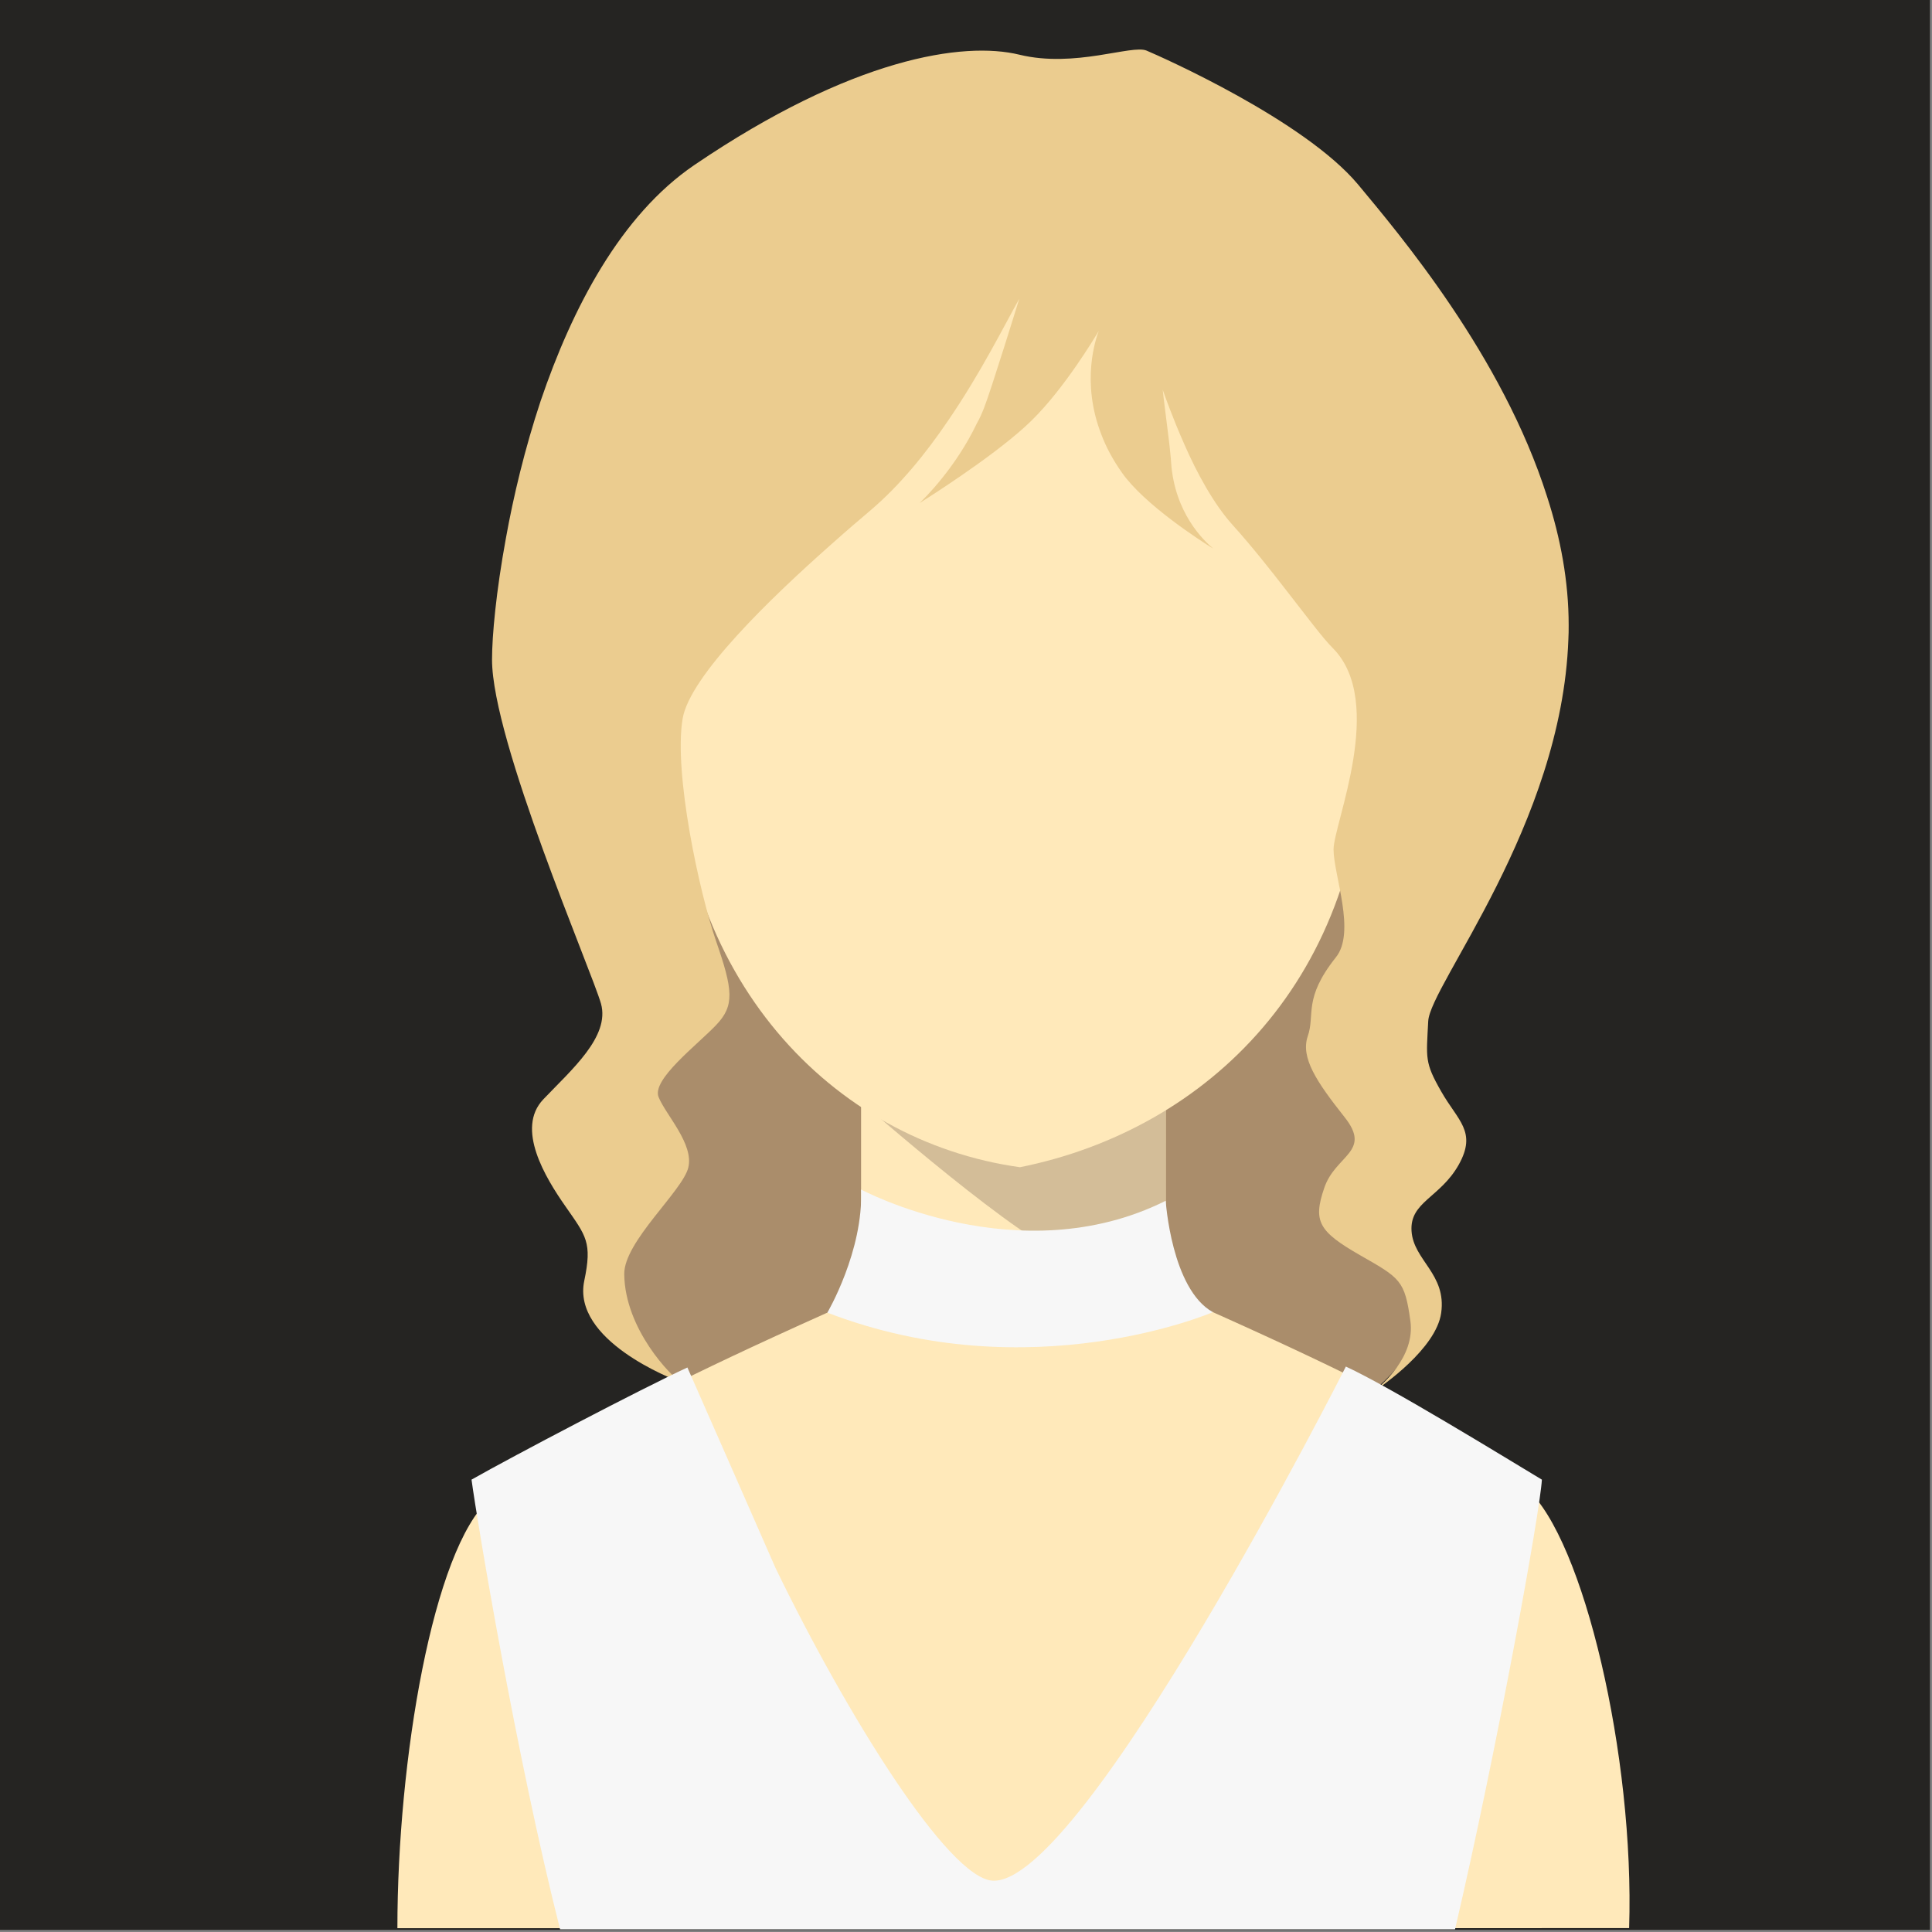 <?xml version="1.0" encoding="UTF-8"?>
<svg width="512px" height="512px" viewBox="0 0 512 512" version="1.1" xmlns="http://www.w3.org/2000/svg" xmlns:xlink="http://www.w3.org/1999/xlink">
    <rect x="0" y="0" width="512" height="512" fill="#808080" stroke="none"/>
    <!-- Generator: Sketch 56.3 (81716) - https://sketch.com -->
    <title>2</title>
    <desc>Created with Sketch.</desc>
    <g id="2" stroke="none" stroke-width="1" fill="none" fill-rule="evenodd">
        <g id="Group-1109">
            <polygon id="Fill-1" fill="#252422" points="0 511.454 511.454 511.454 511.454 -1.13686838e-13 0 -1.13686838e-13"></polygon>
            <g id="Group-1108" transform="translate(105.138, 12.596)">
                <path d="M197.599,124.555 C188,124.555 178.93,128.687 170.718,135.987 C160.311,122.289 147.778,114.249 134.286,114.249 C98.237,114.249 68.997,171.358 68.997,241.843 C68.997,259.449 52.918,293.036 56.216,308.277 C58.69,319.726 54.796,331.165 60.456,339.691 C73.38,359.16 113.374,371.427 133.657,371.427 C143.239,371.427 152.972,365.242 161.185,357.975 C171.574,371.673 184.107,379.698 197.599,379.698 C221.165,379.698 260.38,362.667 270.169,342.226 C272.942,336.436 269.112,321.519 265.059,315.946 C257.095,304.996 262.888,268.824 262.888,252.133 C262.888,181.664 233.648,124.555 197.599,124.555" id="Fill-4" fill="#AA8D6B"></path>
                <polygon id="Fill-6" fill="#FFE9BA" points="203.782 417.992 123.057 417.992 123.057 321.45 123.057 250.357 203.782 250.357"></polygon>
                <path d="M128.239,329.015 C45.979,365.077 34.384,376.019 24.631,384.655 C9.599,397.953 0.176,453.868 0.176,498.399 L165.513,498.399 L326.599,498.369 C328.059,452.824 314.51,395.261 299.48,381.963 C289.73,373.327 285.814,365.573 203.552,329.506 L128.239,329.015 Z" id="Fill-8" fill="#FFE9BA"></path>
                <path d="M123.057,279.4 C123.057,279.4 166.961,318.005 178.459,320.56 C189.956,323.115 203.783,320.249 203.783,310.887 C203.783,301.526 203.827,265.627 203.827,265.627 L123.057,267.269 L123.057,279.4 Z" id="Fill-10" fill="#D3BD98"></path>
                <path d="M256.748,180.515 C256.748,246.627 214.791,286.754 165.165,296.73 C115.538,289.824 73.581,246.627 73.581,180.515 C73.581,114.403 113.507,60.809 168.323,60.809 C223.139,60.809 256.748,114.403 256.748,180.515" id="Fill-14" fill="#FFE9BA"></path>
                <path d="M273.354,258.034 C272.859,267.852 272.364,268.923 276.785,276.632 C281.205,284.436 286.35,287.287 281.434,296.077 C276.505,304.831 268.439,305.895 268.934,313.629 C269.429,321.433 278.268,325.012 276.785,335.382 C275.432,344.768 261.365,354.595 258.709,356.305 C260.854,354.655 269.924,347.092 268.637,337.543 C267.153,326.68 265.999,326.152 255.213,320 C244.361,313.759 242.779,311.072 245.78,302.283 C248.715,293.442 258.577,292.698 251.14,283.399 C243.769,274.082 239.498,267.714 241.426,262.018 C243.437,256.305 240.14,252.113 248.849,241.147 C254.29,234.483 248.268,219.25 248.268,212.517 C248.268,205.75 262.272,173.401 248.056,159.149 C245.483,156.591 241.129,150.749 235.852,143.989 C231.565,138.449 226.633,132.21 221.702,126.73 C216.558,121.105 211.989,112.628 208.773,105.263 C205.575,98.073 203.496,92.075 203,90.728 C203.133,92.3 204.056,99.275 204.717,104.762 C204.914,106.776 205.145,108.566 205.212,109.913 C206.135,123.439 213.985,130.792 216.425,132.816 C212.846,130.621 198.136,121.105 192.215,112.705 C189.774,109.247 187.993,105.886 186.774,102.663 C181.199,88.48 185.355,76.926 186.047,75.119 C184.927,76.926 177.126,90.054 168.434,98.661 C167.775,99.344 167.066,99.932 166.357,100.622 C156.989,109.093 140.712,119.367 138.552,120.734 C139.856,119.454 148.051,111.513 153.758,99.569 C154.484,98.298 155.076,96.958 155.637,95.525 C157.484,90.875 164.987,66.563 164.987,66.563 C161.146,73.391 154.713,86.372 145.989,99.059 C140.202,107.597 133.341,116.006 125.707,122.521 C122.852,124.925 118.993,128.235 114.705,132.063 C99.203,145.805 77.698,166.494 75.768,177.841 C73.345,192.3 80.205,223.906 84.626,236.8 C89.128,249.772 89.572,253.92 84.626,259.071 C79.71,264.264 67.408,273.554 69.42,278.204 C71.332,282.88 78.786,290.591 77.27,296.812 C75.768,303.043 60.194,316.427 60.292,325.071 C60.456,339.692 72.848,352.296 75.339,353.696 C72.767,352.815 46.43,342.512 49.696,326.835 C51.839,316.628 50.191,314.978 44.765,307.175 C39.339,299.44 31.49,286.466 38.844,278.741 C46.266,270.937 56.555,262.147 54.132,253.384 C51.626,244.604 25.255,183.744 25.255,162.207 C25.255,155.839 26.344,144.145 28.916,130.118 C30.912,119.014 33.93,106.336 38.118,93.718 C46.496,69.035 59.344,44.421 78.854,31.146 C120.709,2.714 150.196,-1.702 164.987,1.893 C179.715,5.496 194.788,-0.838 198.713,0.813 C202.637,2.471 240.437,19.221 254.718,36.245 C265.702,49.469 292.995,81.645 304.853,119.014 C308.432,130.033 310.575,141.51 310.575,153.064 C310.575,154.334 310.575,155.597 310.494,156.892 C308.712,205.973 273.848,248.432 273.354,258.034" id="Fill-16" fill="#EBCC8F"></path>
                <path d="M280.462,498.692 C291.702,450.504 303.044,387.724 303.476,379.525 C292.799,373.09 263.313,354.994 251.529,349.558 C251.529,349.558 181.928,487.164 157.922,485.803 C146.088,485.132 119.057,441.476 100.36,402.886 C100.394,402.87 77.059,349.858 77.028,349.801 C64.487,355.615 30.896,373.234 19.821,379.522 C21.393,391.113 31.655,452.695 43.287,498.692 L280.462,498.692 Z" id="Fill-18" fill="#F7F7F7"></path>
                <path d="M123.057,302.642 C123.057,302.642 164.855,325.06 203.785,305.626 C203.785,305.626 205.289,329.015 216.28,335.139 C216.28,335.139 167.972,356.007 114.119,335.268 C114.119,335.268 123.711,318.954 123.057,302.642" id="Fill-1106" fill="#F7F7F7"></path>
            </g>
        </g>
    </g>
</svg>